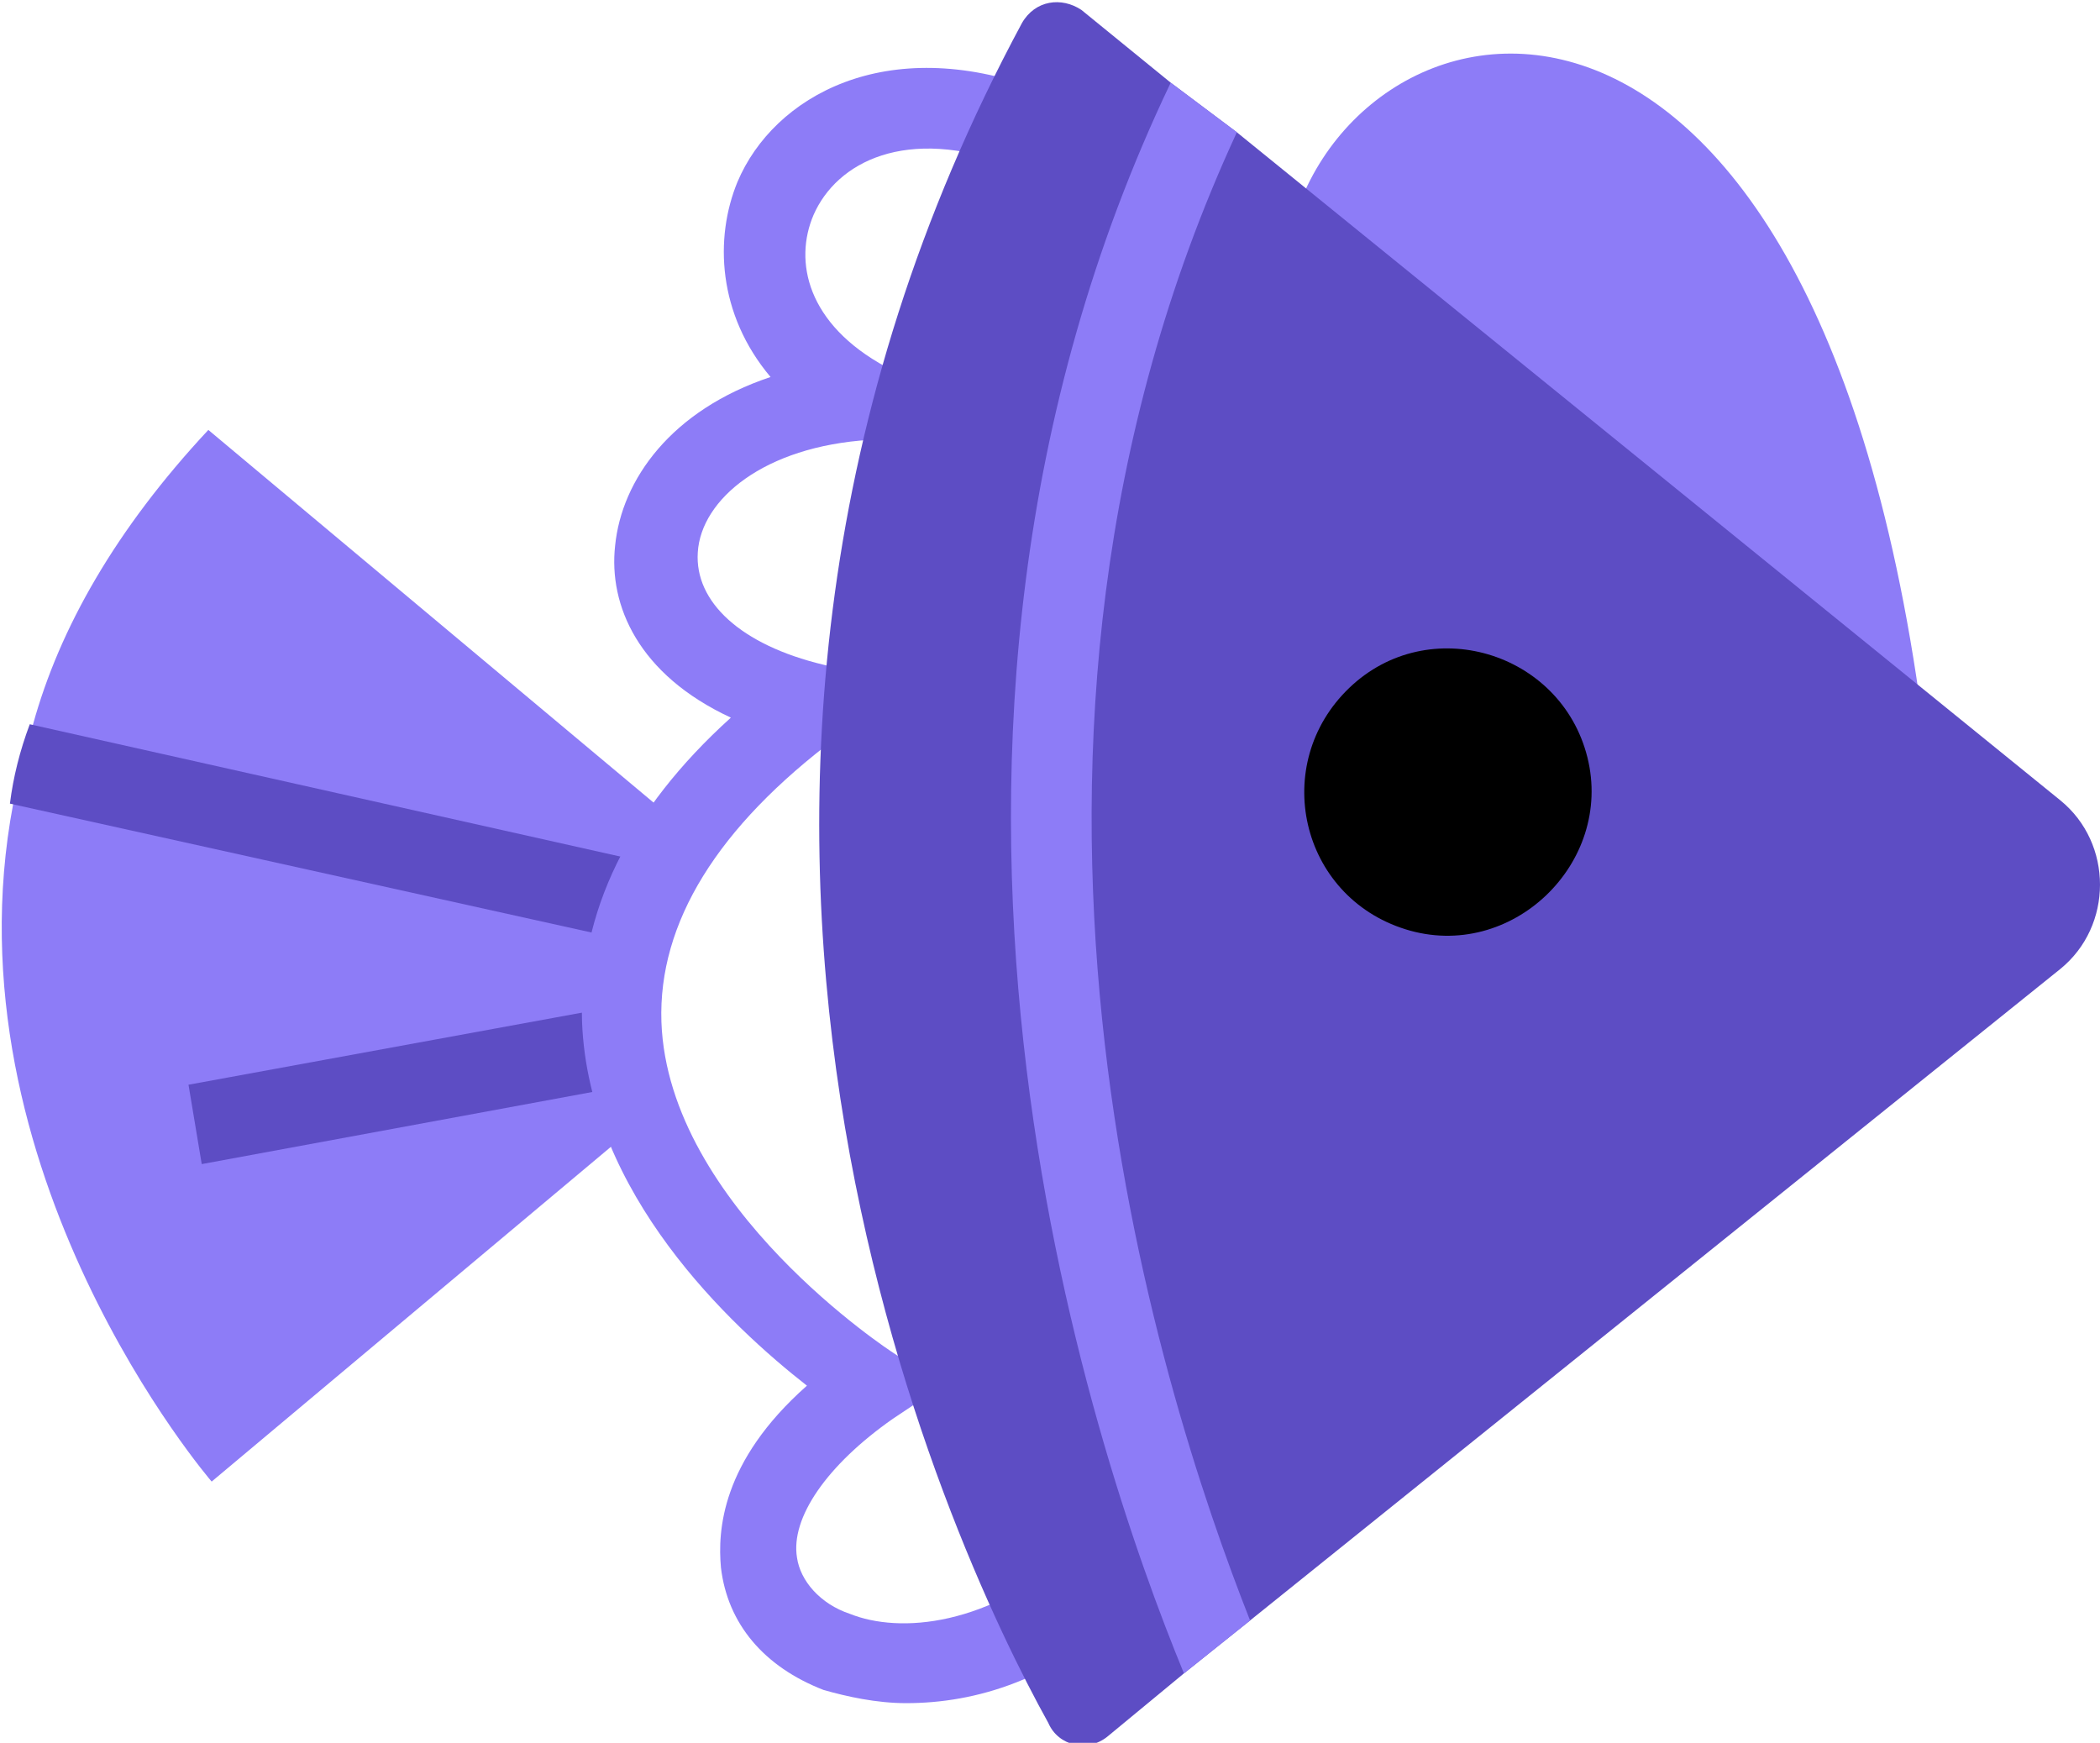 <?xml version="1.0" encoding="utf-8"?>
<!-- Generator: Adobe Illustrator 28.0.0, SVG Export Plug-In . SVG Version: 6.00 Build 0)  -->
<svg version="1.1" id="Layer_1" xmlns="http://www.w3.org/2000/svg" xmlns:xlink="http://www.w3.org/1999/xlink" x="0px" y="0px"
	 viewBox="0 0 63.5 52.7" style="enable-background:new 0 0 63.5 52.7;" xml:space="preserve">
<style type="text/css">
	.st0{fill:#8D7CF7;}
	.st1{fill:#5D4DC4;}
	.st2{fill:none;}
</style>
<g>
	<g>
		<path class="st0" d="M19.1,32.8c0.2,0.7,0.3,1.1,0.3,1.1l-13,10.9c0,0-8.1-9.4-6-20.5c0.1-0.8,0.3-1.6,0.6-2.4
			C1.8,19,3.5,16,6.3,13l13.5,11.3c-0.3,0.6-0.5,1.1-0.6,1.7c-0.2,0.8-0.4,1.6-0.5,2.4c-0.1,0.7-0.1,1.4,0,2
			C18.8,31.4,18.9,32.2,19.1,32.8C19.1,32.8,19.1,32.8,19.1,32.8z"/>
		<g>
			<path class="st1" d="M20.7,26.3l-0.5,2.4l-1.4-0.3L0.3,24.3c0.1-0.8,0.3-1.6,0.6-2.4L19.2,26L20.7,26.3
				C20.7,26.3,20.7,26.3,20.7,26.3z"/>
			<path class="st1" d="M19.1,32.8l-13,2.4l-0.4-2.4l13.1-2.4C18.8,31.4,18.9,32.2,19.1,32.8z"/>
		</g>
		<path class="st2" d="M19.9,24.3L6.3,13c-14.3,15,0,31.8,0,31.8l13-10.9L19.9,24.3L19.9,24.3L19.9,24.3z"/>
	</g>
	<path class="st0" d="M27.4,51.5c-0.9,0-1.8-0.2-2.5-0.4c-1.8-0.7-2.9-2-3.1-3.7c-0.1-1.1,0-3.2,2.6-5.5c-2.3-1.8-6.6-5.8-6.8-11
		c-0.1-3.3,1.4-6.4,4.5-9.2c-2.8-1.3-3.7-3.4-3.5-5.2c0.2-2,1.7-4.1,4.7-5.1c-1.6-1.9-1.7-4.2-1-5.9c1.1-2.6,4.5-4.5,9.1-2.8L30.6,5
		c-3.2-1.2-5.3-0.1-6,1.5c-0.6,1.4-0.2,3.3,2.2,4.6l3.8,2l-4.3,0.2c-3.2,0.2-5.1,1.8-5.2,3.4c-0.1,1.5,1.3,2.8,3.8,3.4l2.5,0.6
		l-2.1,1.6c-3.6,2.7-5.4,5.6-5.3,8.6c0.2,5.6,7,10,7,10l1.5,1l-1.5,1c-2,1.4-3.1,3-2.9,4.2c0.1,0.7,0.7,1.4,1.6,1.7
		c1.5,0.6,4.2,0.4,6.9-2l1.6,1.8C31.9,50.8,29.5,51.5,27.4,51.5L27.4,51.5L27.4,51.5z"/>
	<path class="st0" d="M58.2,22.3C54.9-4.1,40.3-0.6,38.9,7.6C38.9,7.6,58.2,22.3,58.2,22.3z"/>
	<path class="st1" d="M62.3,29.3L37.8,49l-2,1.6l-2.3,1.9c-0.6,0.5-1.5,0.3-1.8-0.4c-3-5.4-13.5-27.8-0.8-51.4
		c0.4-0.7,1.2-0.8,1.8-0.4l2.7,2.2L37.4,4l24.9,20.2C63.9,25.5,63.9,28,62.3,29.3C62.3,29.3,62.3,29.3,62.3,29.3z"/>
	<path class="st0" d="M37.8,49l-2,1.6c-2.8-6.8-10-28-0.4-48.1L37.4,4C28.8,22.6,35,41.9,37.8,49z"/>
	<path class="st2" d="M62.3,24.2L32.7,0.3c-0.6-0.5-1.5-0.3-1.8,0.4c-12.7,23.7-2.1,46,0.8,51.4c0.4,0.7,1.2,0.8,1.8,0.4l28.8-23.2
		C63.9,28,63.9,25.5,62.3,24.2L62.3,24.2z"/>
	<path d="M42.5,28.1c-3.2-1-4.1-5-1.7-7.3s6.4-1.1,7.2,2.1S45.7,29.1,42.5,28.1L42.5,28.1L42.5,28.1z"/>
	<path class="st2" d="M62.3,24.2L32.7,0.3c-0.6-0.5-1.5-0.3-1.8,0.4c-12.7,23.7-2.1,46,0.8,51.4c0.4,0.7,1.2,0.8,1.8,0.4l28.8-23.2
		C63.9,28,63.9,25.5,62.3,24.2L62.3,24.2z"/>
</g>
</svg>
